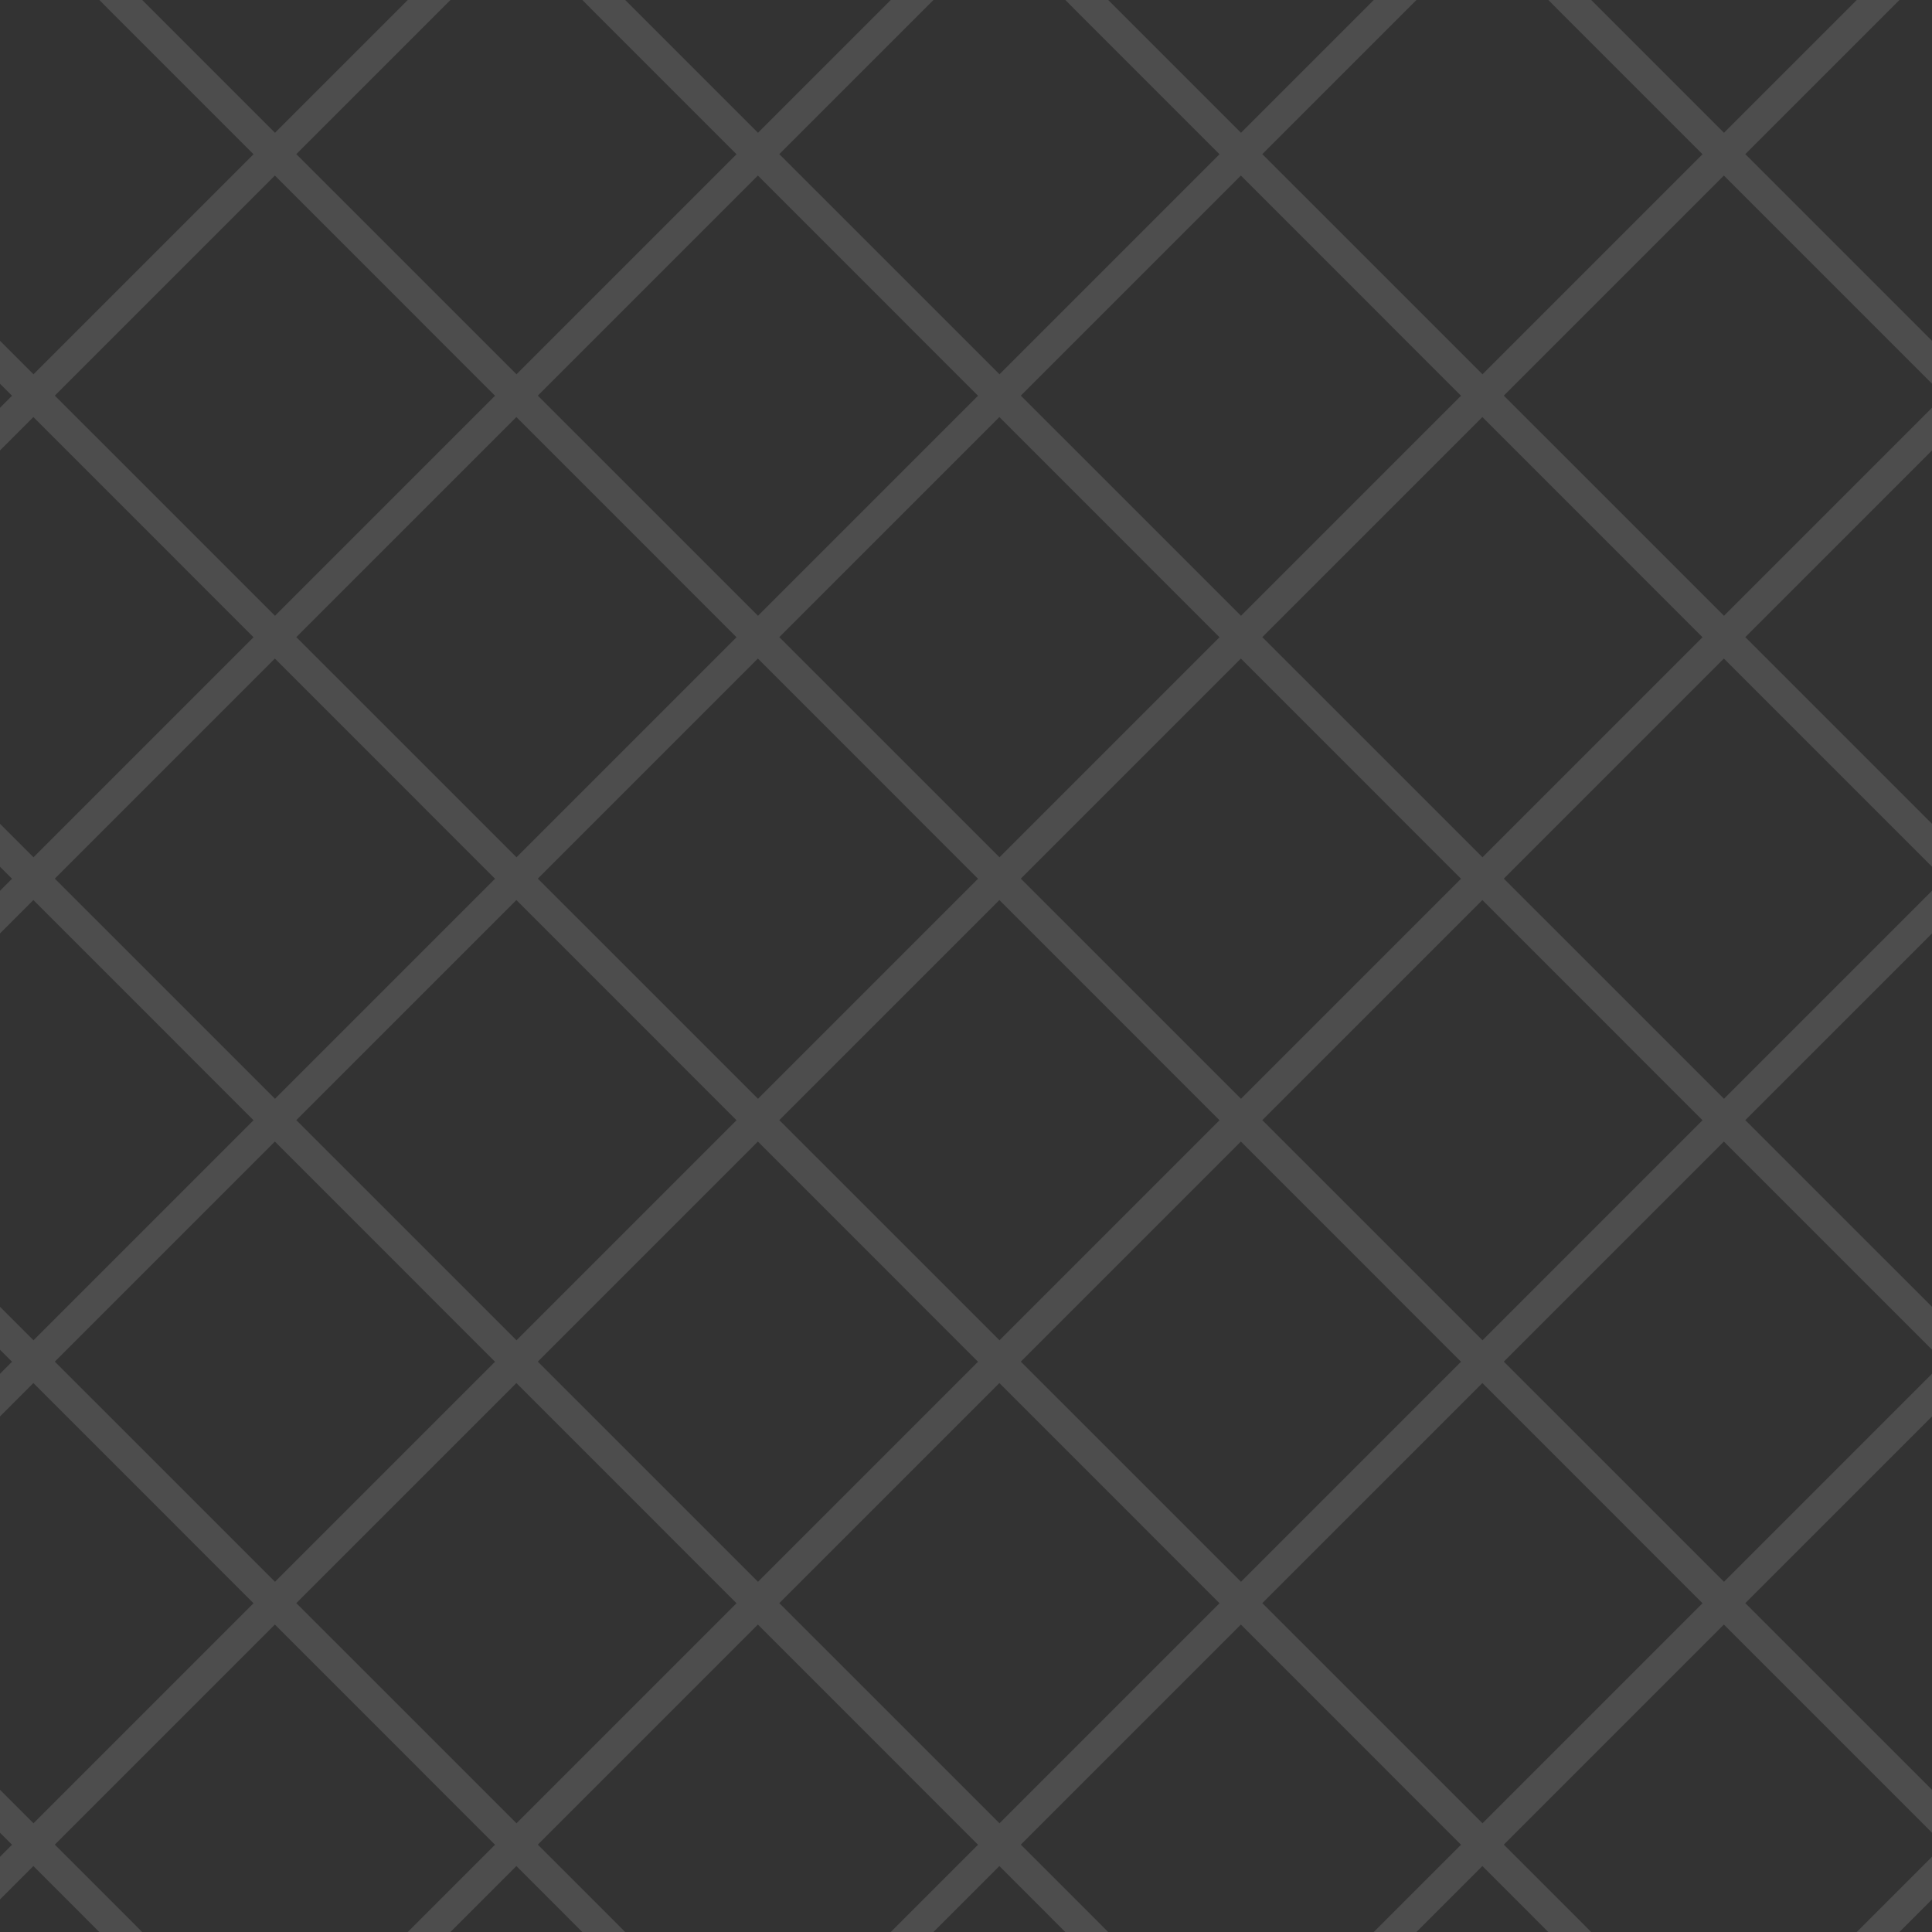<?xml version="1.0" encoding="UTF-8" standalone="no"?>
<svg
   xmlns:dc="http://purl.org/dc/elements/1.1/"
   xmlns:cc="http://creativecommons.org/ns#"
   xmlns:rdf="http://www.w3.org/1999/02/22-rdf-syntax-ns#"
   xmlns:svg="http://www.w3.org/2000/svg"
   xmlns="http://www.w3.org/2000/svg"
   xmlns:sodipodi="http://sodipodi.sourceforge.net/DTD/sodipodi-0.dtd"
   xmlns:inkscape="http://www.inkscape.org/namespaces/inkscape"
   version="1.0"
   width="32"
   height="32"
   id="svg2"
   inkscape:version="0.91 r13725"
   sodipodi:docname="whitegrid03.svg">
  <rect width="100%" height="100%" fill="#333333" stroke="none"/>
  <defs
     id="defs6" />
  <sodipodi:namedview
     pagecolor="#ffffff"
     bordercolor="#666666"
     borderopacity="1"
     objecttolerance="10"
     gridtolerance="10"
     guidetolerance="10"
     inkscape:pageopacity="0"
     inkscape:pageshadow="2"
     inkscape:window-width="930"
     inkscape:window-height="562"
     id="namedview15"
     showgrid="false"
     inkscape:zoom="2.8284271"
     inkscape:cx="18.17052"
     inkscape:cy="26.747107"
     inkscape:window-x="101"
     inkscape:window-y="165"
     inkscape:window-maximized="0"
     inkscape:current-layer="svg2" />
  <path
     style="color:#000000;font-style:normal;font-variant:normal;font-weight:normal;font-stretch:normal;font-size:medium;line-height:normal;font-family:sans-serif;text-indent:0;text-align:start;text-decoration:none;text-decoration-line:none;text-decoration-style:solid;text-decoration-color:#000000;letter-spacing:normal;word-spacing:normal;text-transform:none;direction:ltr;block-progression:tb;writing-mode:lr-tb;baseline-shift:baseline;text-anchor:start;white-space:normal;clip-rule:nonzero;display:inline;overflow:visible;visibility:visible;opacity:1;isolation:auto;mix-blend-mode:normal;color-interpolation:sRGB;color-interpolation-filters:linearRGB;solid-color:#000000;solid-opacity:1;fill:#ffffff;fill-opacity:0.125;fill-rule:nonzero;stroke:none;stroke-width:0.5;stroke-linecap:square;stroke-linejoin:round;stroke-miterlimit:4;stroke-dasharray:none;stroke-dashoffset:0;stroke-opacity:1;marker:none;color-rendering:auto;image-rendering:auto;shape-rendering:auto;text-rendering:auto;enable-background:accumulate"
     d="M 32.002 -33.248 L 31.824 -33.07 L -0.176 -1.07 L -0.354 -0.895 L 0.002 -0.541 L 0.178 -0.717 L 32.178 -32.717 L 32.355 -32.895 L 32.002 -33.248 z M 32.002 -25.248 L 31.824 -25.07 L 4.555 2.199 L 2.178 -0.178 L 2 -0.354 L 1.646 0 L 1.822 0.178 L 4.199 2.555 L 0.555 6.199 L -5.822 -0.178 L -6 -0.354 L -6.354 0 L -6.178 0.178 L 0.199 6.555 L -0.176 6.93 L -0.354 7.105 L 0.002 7.459 L 0.178 7.283 L 0.553 6.908 L 4.199 10.555 L 0.555 14.199 L -13.822 -0.178 L -14 -0.354 L -14.354 0 L -14.178 0.178 L 0.199 14.555 L -0.176 14.93 L -0.354 15.105 L 0.002 15.459 L 0.178 15.283 L 0.553 14.908 L 4.199 18.555 L 0.555 22.199 L -21.822 -0.178 L -22 -0.354 L -22.354 0 L -22.178 0.178 L 0.199 22.555 L -0.176 22.93 L -0.354 23.105 L 0.002 23.459 L 0.178 23.283 L 0.553 22.908 L 4.199 26.555 L 0.555 30.199 L -29.822 -0.178 L -30 -0.354 L -30.354 0 L -30.178 0.178 L 0.199 30.555 L -0.176 30.93 L -0.354 31.105 L 0.002 31.459 L 0.178 31.283 L 0.553 30.908 L 1.822 32.178 L 2 32.354 L 2.354 32 L 2.178 31.822 L 0.908 30.553 L 4.553 26.908 L 8.199 30.555 L -0.176 38.93 L -0.354 39.105 L 0.002 39.459 L 0.178 39.283 L 8.553 30.908 L 9.822 32.178 L 10 32.354 L 10.354 32 L 10.178 31.822 L 8.908 30.553 L 12.553 26.908 L 16.199 30.555 L -0.176 46.93 L -0.354 47.105 L 0.002 47.459 L 0.178 47.283 L 16.553 30.908 L 17.822 32.178 L 18 32.354 L 18.354 32 L 18.178 31.822 L 16.908 30.553 L 20.553 26.908 L 24.199 30.555 L -0.176 54.93 L -0.354 55.105 L 0.002 55.459 L 0.178 55.283 L 24.553 30.908 L 25.822 32.178 L 26 32.354 L 26.354 32 L 26.178 31.822 L 24.908 30.553 L 28.553 26.908 L 33.822 32.178 L 34 32.354 L 34.354 32 L 34.178 31.822 L 28.908 26.553 L 32.178 23.283 L 32.355 23.105 L 32.002 22.752 L 31.824 22.93 L 28.555 26.199 L 24.908 22.553 L 28.553 18.908 L 41.822 32.178 L 42 32.354 L 42.354 32 L 42.178 31.822 L 28.908 18.553 L 32.178 15.283 L 32.355 15.105 L 32.002 14.752 L 31.824 14.93 L 28.555 18.199 L 24.908 14.553 L 28.553 10.908 L 49.822 32.178 L 50 32.354 L 50.354 32 L 50.178 31.822 L 28.908 10.553 L 32.178 7.283 L 32.355 7.105 L 32.002 6.752 L 31.824 6.93 L 28.555 10.199 L 24.908 6.553 L 28.553 2.908 L 57.822 32.178 L 58 32.354 L 58.354 32 L 58.178 31.822 L 28.908 2.553 L 32.178 -0.717 L 32.355 -0.895 L 32.002 -1.248 L 31.824 -1.07 L 28.555 2.199 L 26.178 -0.178 L 26 -0.354 L 25.646 0 L 25.822 0.178 L 28.199 2.555 L 24.555 6.199 L 20.908 2.553 L 32.178 -8.717 L 32.355 -8.895 L 32.002 -9.248 L 31.824 -9.07 L 20.555 2.199 L 18.178 -0.178 L 18 -0.354 L 17.646 0 L 17.822 0.178 L 20.199 2.555 L 16.555 6.199 L 12.908 2.553 L 32.178 -16.717 L 32.355 -16.895 L 32.002 -17.248 L 31.824 -17.07 L 12.555 2.199 L 10.178 -0.178 L 10 -0.354 L 9.646 0 L 9.822 0.178 L 12.199 2.555 L 8.555 6.199 L 4.908 2.553 L 32.178 -24.717 L 32.355 -24.895 L 32.002 -25.248 z M 34 -0.354 L 33.646 0 L 33.822 0.178 L 65.822 32.178 L 66 32.354 L 66.354 32 L 66.178 31.822 L 34.178 -0.178 L 34 -0.354 z M 4.553 2.908 L 8.199 6.555 L 4.555 10.199 L 0.908 6.553 L 4.553 2.908 z M 12.553 2.908 L 16.199 6.555 L 12.555 10.199 L 8.908 6.553 L 12.553 2.908 z M 20.553 2.908 L 24.199 6.555 L 20.555 10.199 L 16.908 6.553 L 20.553 2.908 z M 8.553 6.908 L 12.199 10.555 L 8.555 14.199 L 4.908 10.553 L 8.553 6.908 z M 16.553 6.908 L 20.199 10.555 L 16.555 14.199 L 12.908 10.553 L 16.553 6.908 z M 24.553 6.908 L 28.199 10.555 L 24.555 14.199 L 20.908 10.553 L 24.553 6.908 z M 4.553 10.908 L 8.199 14.555 L 4.555 18.199 L 0.908 14.553 L 4.553 10.908 z M 12.553 10.908 L 16.199 14.555 L 12.555 18.199 L 8.908 14.553 L 12.553 10.908 z M 20.553 10.908 L 24.199 14.555 L 20.555 18.199 L 16.908 14.553 L 20.553 10.908 z M 8.553 14.908 L 12.199 18.555 L 8.555 22.199 L 4.908 18.553 L 8.553 14.908 z M 16.553 14.908 L 20.199 18.555 L 16.555 22.199 L 12.908 18.553 L 16.553 14.908 z M 24.553 14.908 L 28.199 18.555 L 24.555 22.199 L 20.908 18.553 L 24.553 14.908 z M 4.553 18.908 L 8.199 22.555 L 4.555 26.199 L 0.908 22.553 L 4.553 18.908 z M 12.553 18.908 L 16.199 22.555 L 12.555 26.199 L 8.908 22.553 L 12.553 18.908 z M 20.553 18.908 L 24.199 22.555 L 20.555 26.199 L 16.908 22.553 L 20.553 18.908 z M 8.553 22.908 L 12.199 26.555 L 8.555 30.199 L 4.908 26.553 L 8.553 22.908 z M 16.553 22.908 L 20.199 26.555 L 16.555 30.199 L 12.908 26.553 L 16.553 22.908 z M 24.553 22.908 L 28.199 26.555 L 24.555 30.199 L 20.908 26.553 L 24.553 22.908 z M 32.002 30.752 L 31.824 30.93 L -0.176 62.93 L -0.354 63.105 L 0.002 63.459 L 0.178 63.283 L 32.178 31.283 L 32.355 31.105 L 32.002 30.752 z "
     id="path3355" />
</svg>
